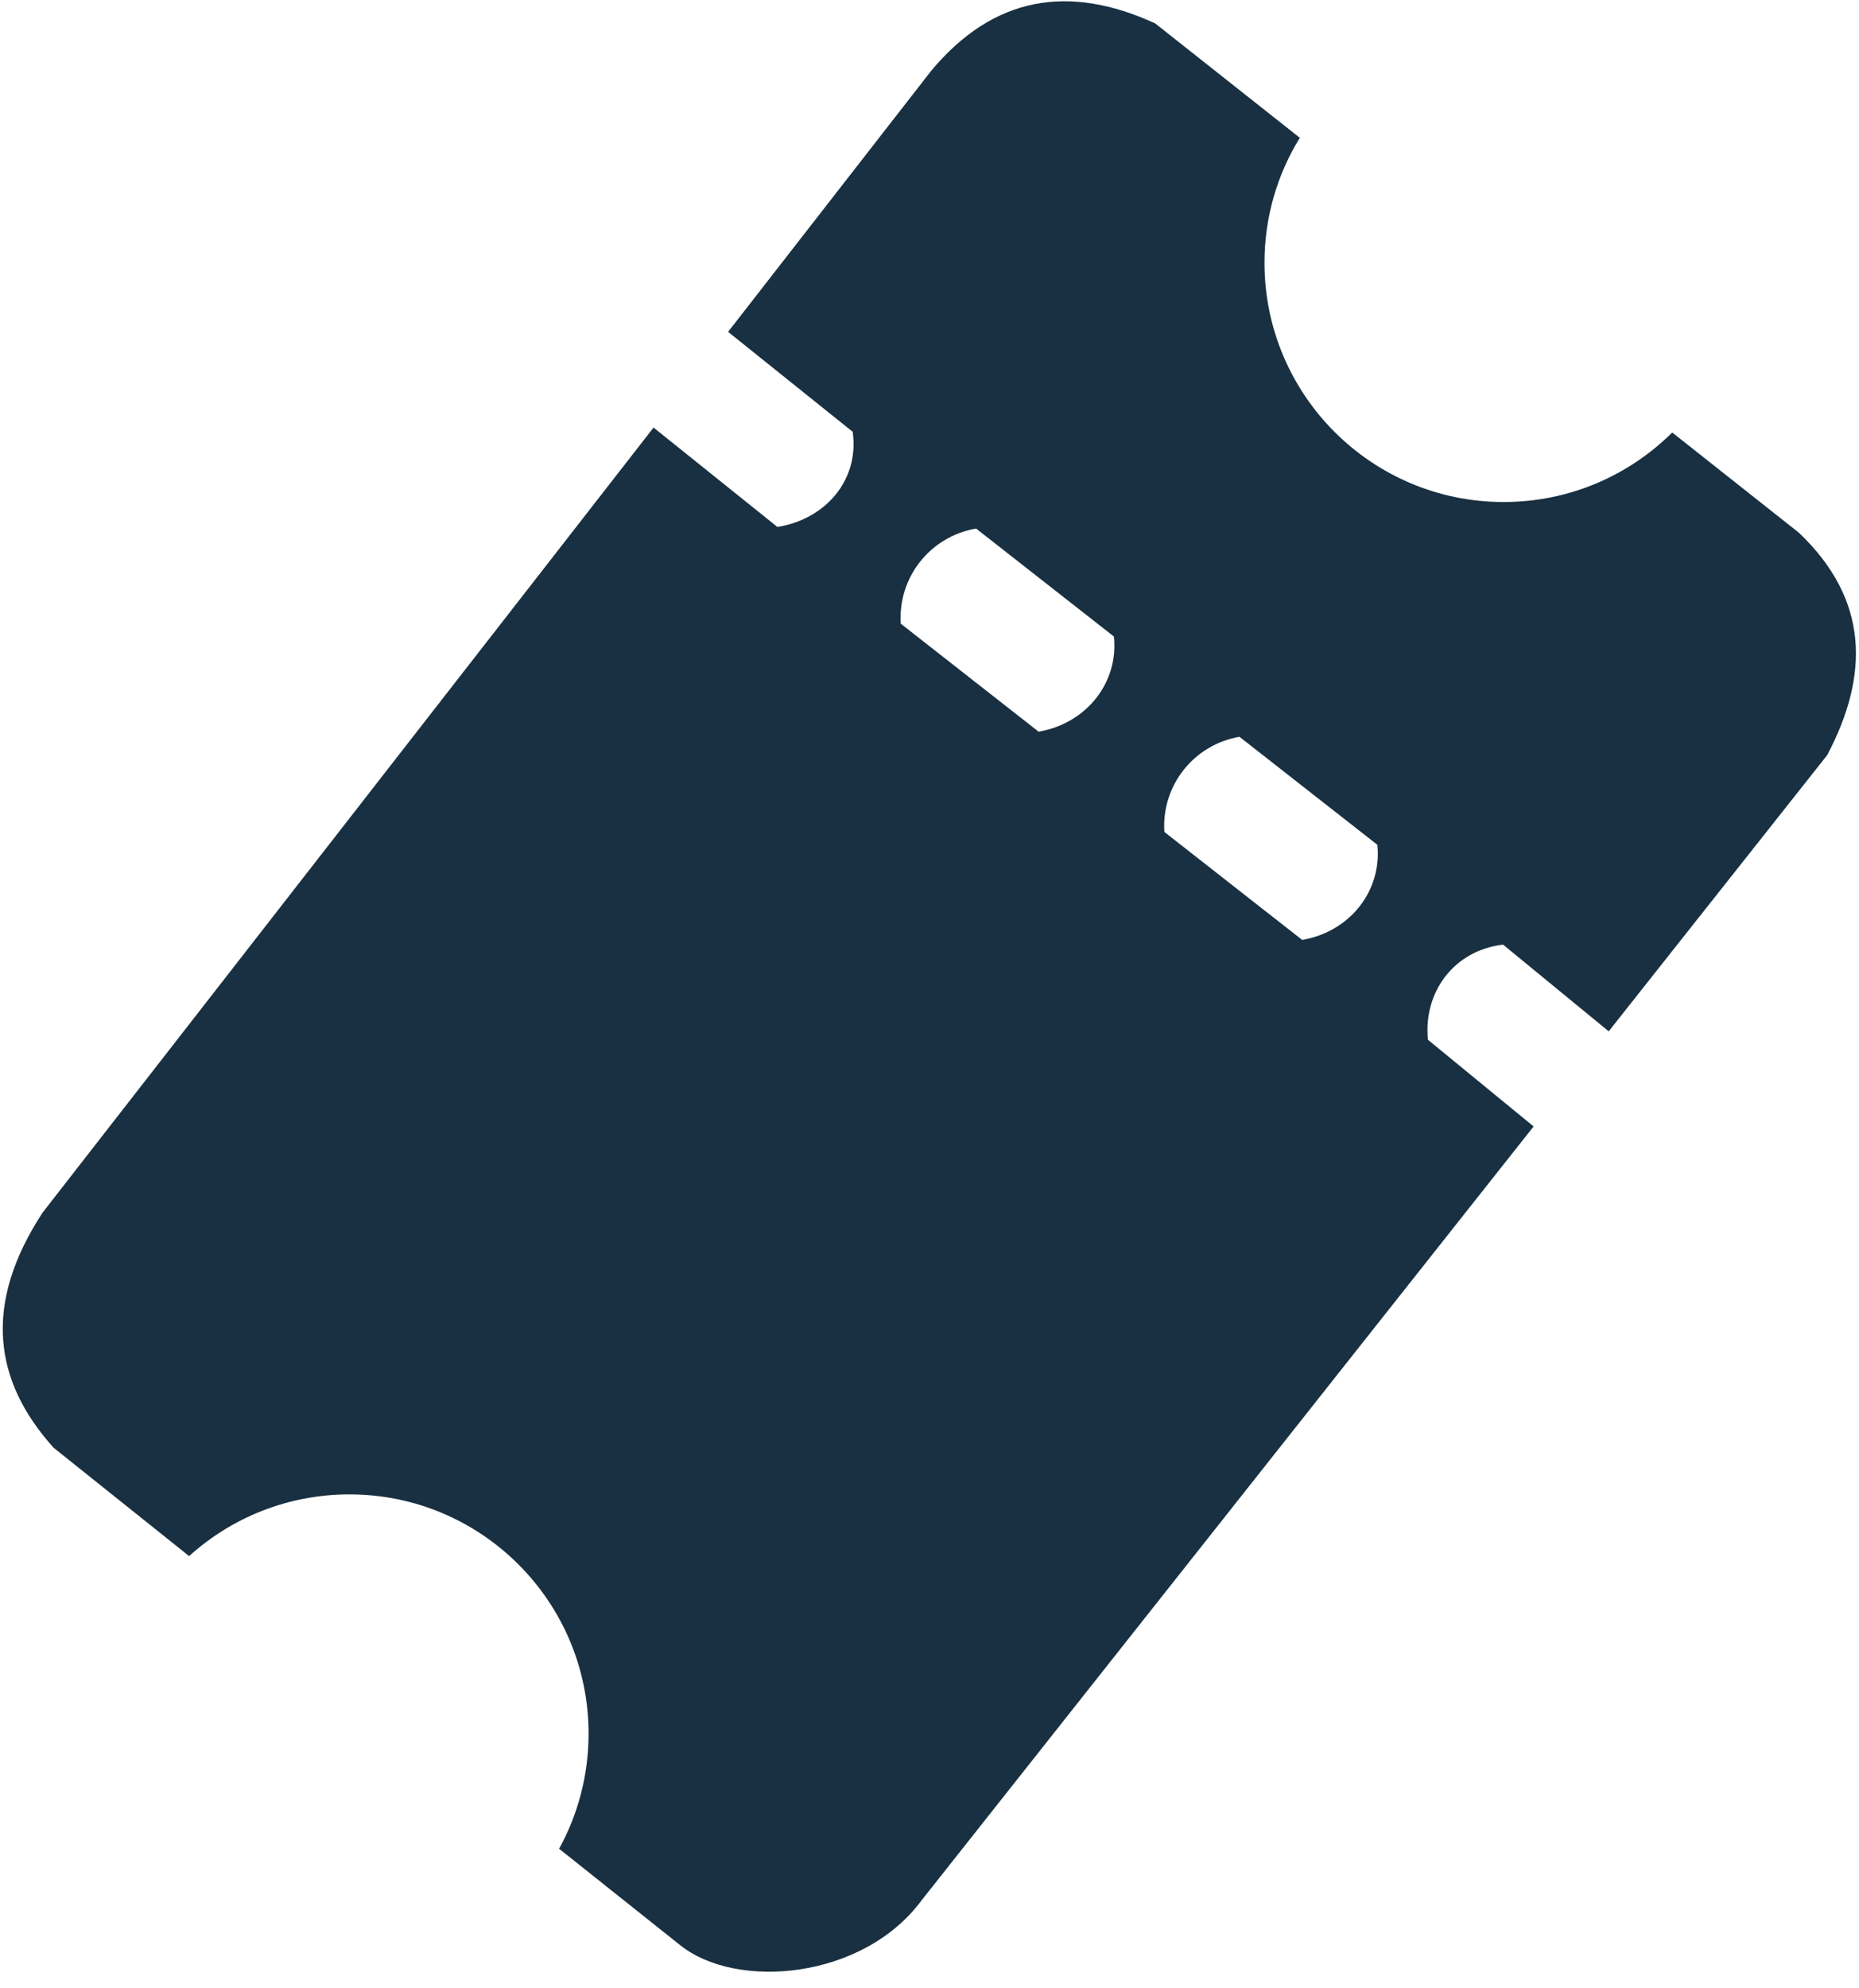 <?xml version="1.0" encoding="UTF-8" standalone="no"?>
<!DOCTYPE svg PUBLIC "-//W3C//DTD SVG 1.1//EN" "http://www.w3.org/Graphics/SVG/1.1/DTD/svg11.dtd">
<svg width="100%" height="100%" viewBox="0 0 101 108" version="1.1" xmlns="http://www.w3.org/2000/svg" xmlns:xlink="http://www.w3.org/1999/xlink" xml:space="preserve" xmlns:serif="http://www.serif.com/" style="fill-rule:evenodd;clip-rule:evenodd;stroke-linejoin:round;stroke-miterlimit:2;">
    <g transform="matrix(1,0,0,1,-1789.09,-848.597)">
        <g transform="matrix(4.167,0,0,4.167,0,0)">
            <g transform="matrix(0.24,0,0,0.24,24.238,1.737)">
                <path d="M1727.51,859.316L1738.55,845.128C1741.94,841.075 1746.03,840.414 1750.71,842.562L1758.57,848.777C1757.35,850.753 1756.65,853.077 1756.65,855.565C1756.65,862.737 1762.47,868.559 1769.64,868.559C1773.22,868.559 1776.45,867.117 1778.8,864.783L1785.69,870.234C1789.49,873.862 1789.52,877.944 1787.22,882.306L1775.35,897.309L1769.61,892.6C1766.95,892.912 1765.27,895.172 1765.53,897.769L1771.27,902.476L1738.03,944.499C1734.86,948.805 1727.96,949.41 1724.89,946.933L1718.33,941.709C1719.35,939.853 1719.93,937.722 1719.93,935.456C1719.93,928.284 1714.11,922.461 1706.94,922.461C1703.59,922.461 1700.53,923.73 1698.23,925.813L1690.87,919.93C1687.6,916.303 1687.02,912.124 1690.27,907.155L1723.46,864.515L1730.19,869.915C1732.77,869.5 1734.65,867.401 1734.28,864.746L1727.51,859.316ZM1758.7,892.346L1751.21,886.48C1751.05,883.965 1752.79,881.748 1755.29,881.311L1762.78,887.177C1763.04,889.643 1761.33,891.886 1758.7,892.346ZM1744.38,881.035L1736.89,875.168C1736.73,872.654 1738.48,870.436 1740.98,869.999L1748.47,875.866C1748.73,878.331 1747.02,880.574 1744.38,881.035Z" style="fill:rgb(24,48,65);"/>
            </g>
        </g>
    </g>
</svg>
